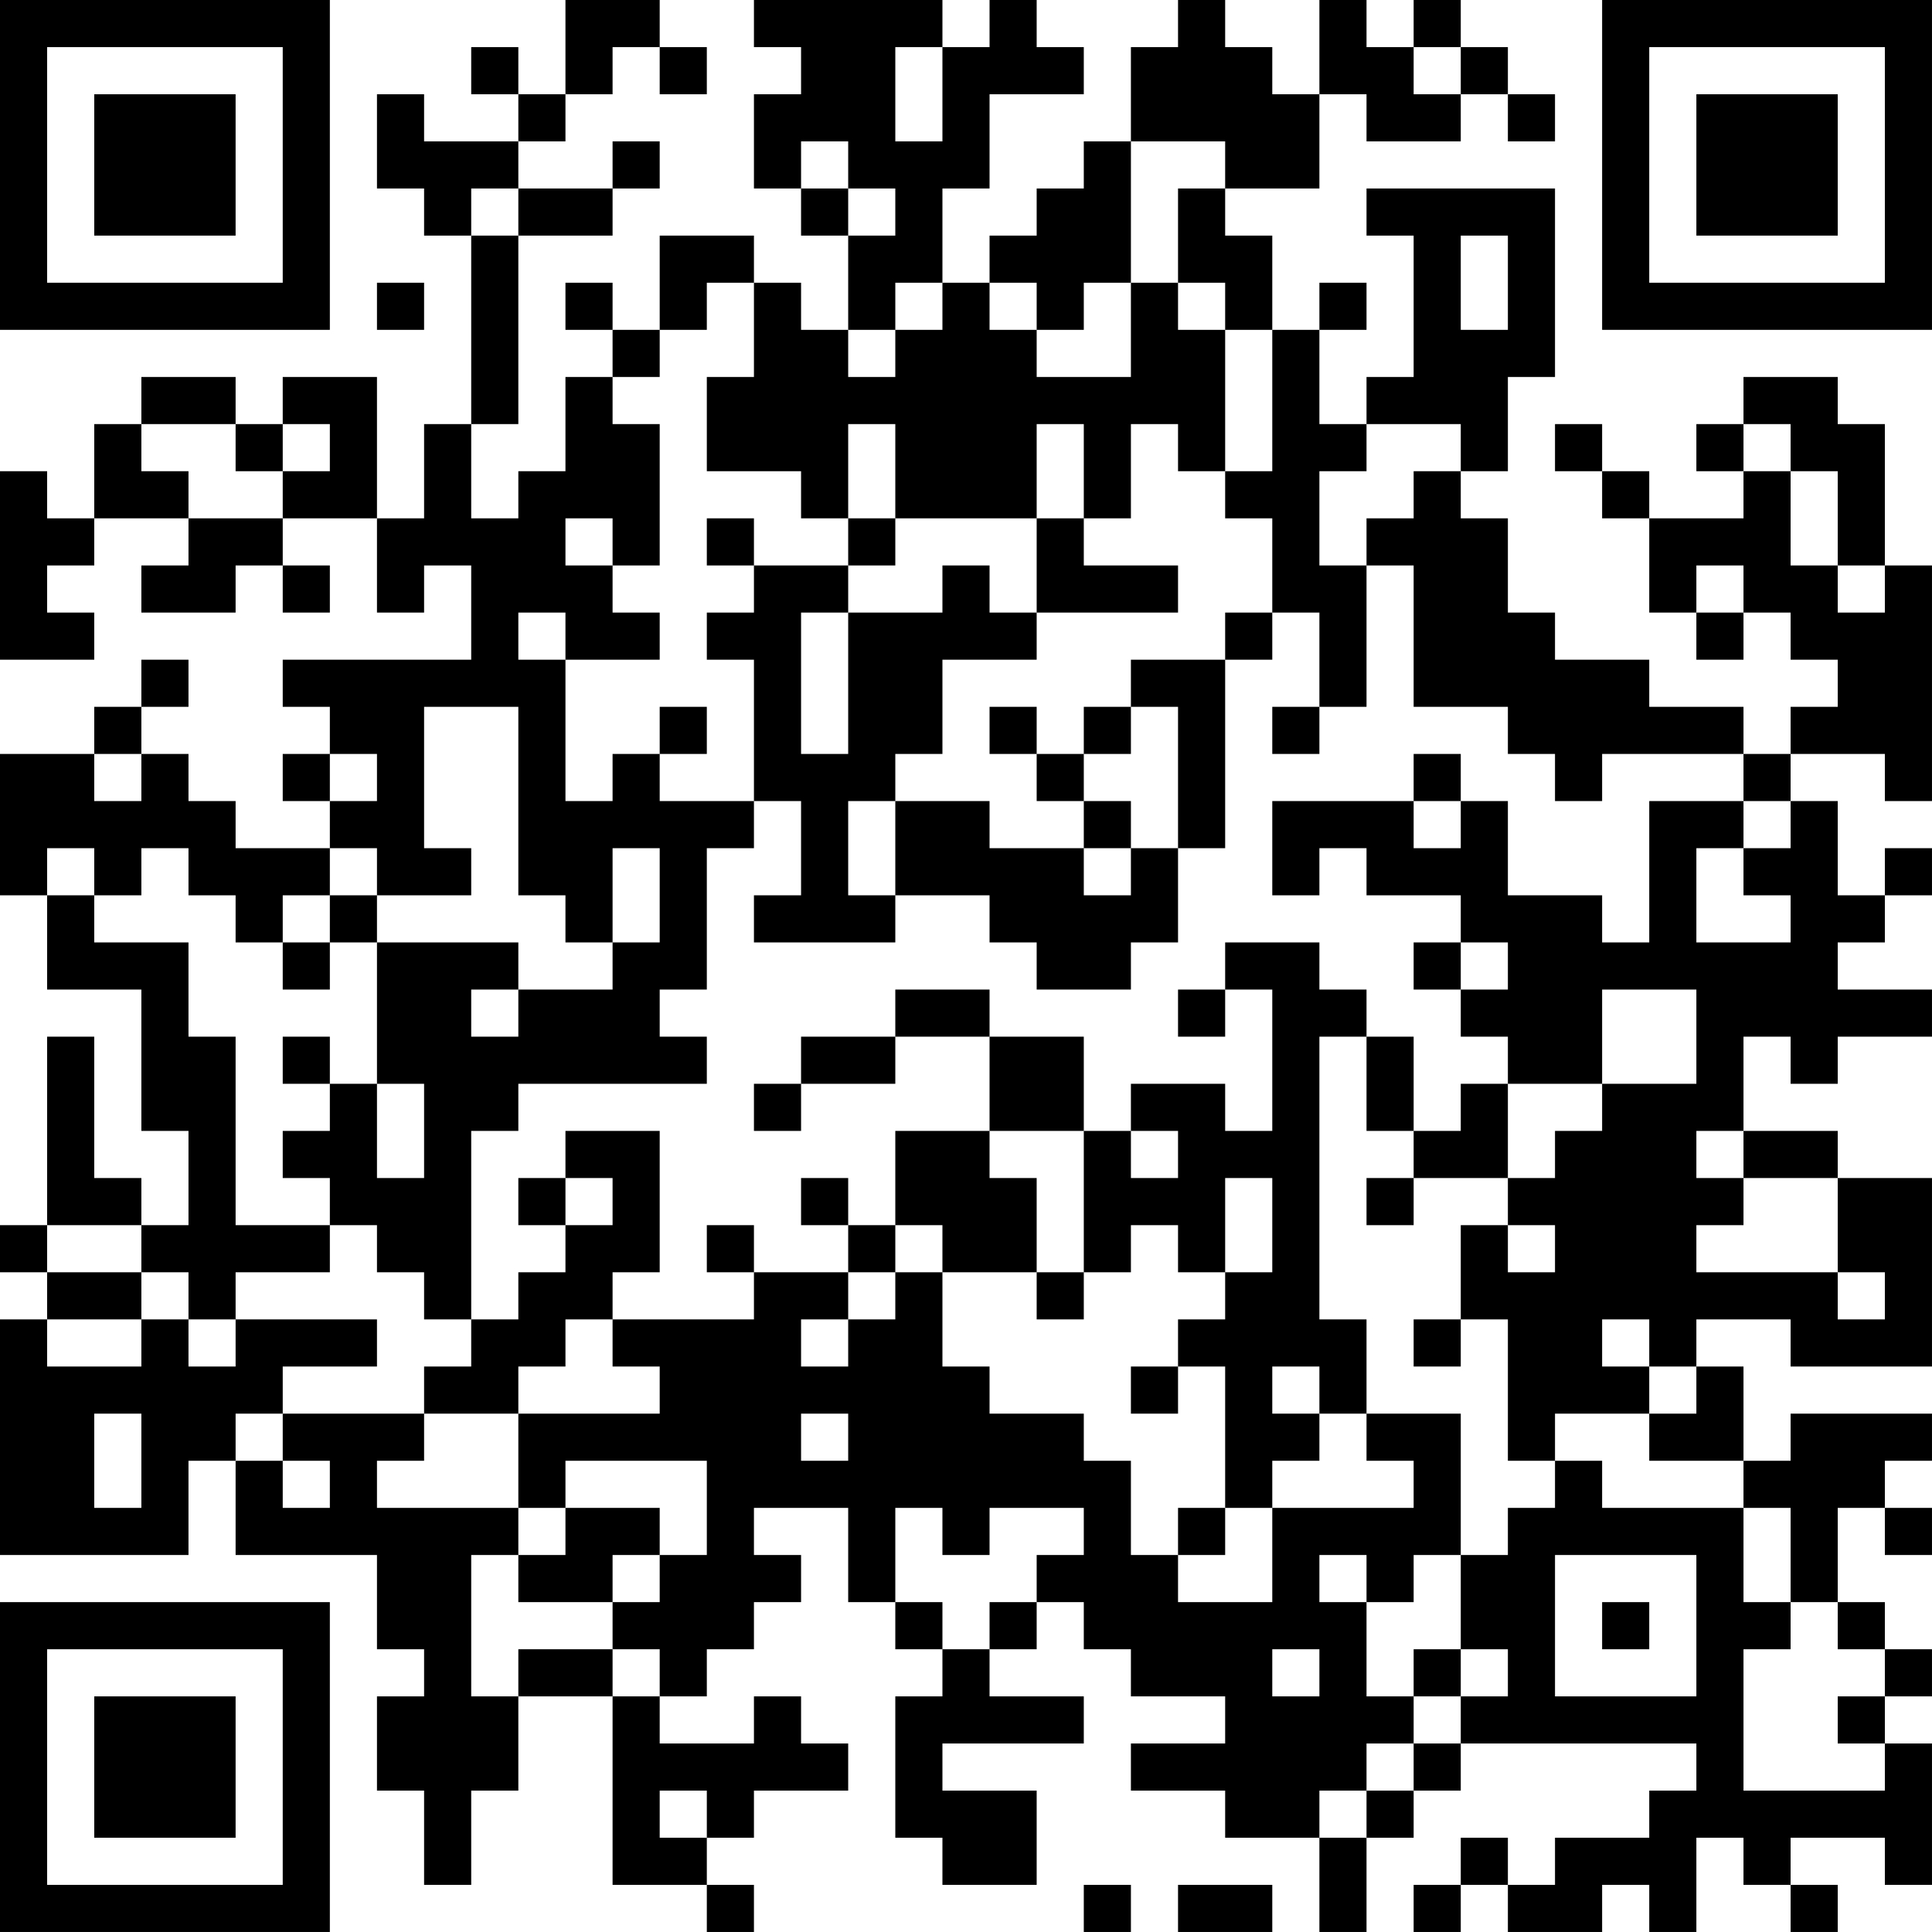 <?xml version="1.0" encoding="UTF-8"?>
<svg xmlns="http://www.w3.org/2000/svg" version="1.1" width="200" height="200" viewBox="0 0 200 200"><rect x="0" y="0" width="200" height="200" fill="#ffffff"/><g transform="scale(4.878)"><g transform="translate(0,0)"><path fill-rule="evenodd" d="M12 0L12 2L11 2L11 1L10 1L10 2L11 2L11 3L9 3L9 2L8 2L8 4L9 4L9 5L10 5L10 9L9 9L9 11L8 11L8 8L6 8L6 9L5 9L5 8L3 8L3 9L2 9L2 11L1 11L1 10L0 10L0 14L2 14L2 13L1 13L1 12L2 12L2 11L4 11L4 12L3 12L3 13L5 13L5 12L6 12L6 13L7 13L7 12L6 12L6 11L8 11L8 13L9 13L9 12L10 12L10 14L6 14L6 15L7 15L7 16L6 16L6 17L7 17L7 18L5 18L5 17L4 17L4 16L3 16L3 15L4 15L4 14L3 14L3 15L2 15L2 16L0 16L0 19L1 19L1 21L3 21L3 24L4 24L4 26L3 26L3 25L2 25L2 22L1 22L1 26L0 26L0 27L1 27L1 28L0 28L0 33L4 33L4 31L5 31L5 33L8 33L8 35L9 35L9 36L8 36L8 38L9 38L9 40L10 40L10 38L11 38L11 36L13 36L13 40L15 40L15 41L16 41L16 40L15 40L15 39L16 39L16 38L18 38L18 37L17 37L17 36L16 36L16 37L14 37L14 36L15 36L15 35L16 35L16 34L17 34L17 33L16 33L16 32L18 32L18 34L19 34L19 35L20 35L20 36L19 36L19 39L20 39L20 40L22 40L22 38L20 38L20 37L23 37L23 36L21 36L21 35L22 35L22 34L23 34L23 35L24 35L24 36L26 36L26 37L24 37L24 38L26 38L26 39L28 39L28 41L29 41L29 39L30 39L30 38L31 38L31 37L36 37L36 38L35 38L35 39L33 39L33 40L32 40L32 39L31 39L31 40L30 40L30 41L31 41L31 40L32 40L32 41L34 41L34 40L35 40L35 41L36 41L36 39L37 39L37 40L38 40L38 41L39 41L39 40L38 40L38 39L40 39L40 40L41 40L41 37L40 37L40 36L41 36L41 35L40 35L40 34L39 34L39 32L40 32L40 33L41 33L41 32L40 32L40 31L41 31L41 30L38 30L38 31L37 31L37 29L36 29L36 28L38 28L38 29L41 29L41 25L39 25L39 24L37 24L37 22L38 22L38 23L39 23L39 22L41 22L41 21L39 21L39 20L40 20L40 19L41 19L41 18L40 18L40 19L39 19L39 17L38 17L38 16L40 16L40 17L41 17L41 12L40 12L40 9L39 9L39 8L37 8L37 9L36 9L36 10L37 10L37 11L35 11L35 10L34 10L34 9L33 9L33 10L34 10L34 11L35 11L35 13L36 13L36 14L37 14L37 13L38 13L38 14L39 14L39 15L38 15L38 16L37 16L37 15L35 15L35 14L33 14L33 13L32 13L32 11L31 11L31 10L32 10L32 8L33 8L33 4L29 4L29 5L30 5L30 8L29 8L29 9L28 9L28 7L29 7L29 6L28 6L28 7L27 7L27 5L26 5L26 4L28 4L28 2L29 2L29 3L31 3L31 2L32 2L32 3L33 3L33 2L32 2L32 1L31 1L31 0L30 0L30 1L29 1L29 0L28 0L28 2L27 2L27 1L26 1L26 0L25 0L25 1L24 1L24 3L23 3L23 4L22 4L22 5L21 5L21 6L20 6L20 4L21 4L21 2L23 2L23 1L22 1L22 0L21 0L21 1L20 1L20 0L16 0L16 1L17 1L17 2L16 2L16 4L17 4L17 5L18 5L18 7L17 7L17 6L16 6L16 5L14 5L14 7L13 7L13 6L12 6L12 7L13 7L13 8L12 8L12 10L11 10L11 11L10 11L10 9L11 9L11 5L13 5L13 4L14 4L14 3L13 3L13 4L11 4L11 3L12 3L12 2L13 2L13 1L14 1L14 2L15 2L15 1L14 1L14 0ZM19 1L19 3L20 3L20 1ZM30 1L30 2L31 2L31 1ZM17 3L17 4L18 4L18 5L19 5L19 4L18 4L18 3ZM24 3L24 6L23 6L23 7L22 7L22 6L21 6L21 7L22 7L22 8L24 8L24 6L25 6L25 7L26 7L26 10L25 10L25 9L24 9L24 11L23 11L23 9L22 9L22 11L19 11L19 9L18 9L18 11L17 11L17 10L15 10L15 8L16 8L16 6L15 6L15 7L14 7L14 8L13 8L13 9L14 9L14 12L13 12L13 11L12 11L12 12L13 12L13 13L14 13L14 14L12 14L12 13L11 13L11 14L12 14L12 17L13 17L13 16L14 16L14 17L16 17L16 18L15 18L15 21L14 21L14 22L15 22L15 23L11 23L11 24L10 24L10 28L9 28L9 27L8 27L8 26L7 26L7 25L6 25L6 24L7 24L7 23L8 23L8 25L9 25L9 23L8 23L8 20L11 20L11 21L10 21L10 22L11 22L11 21L13 21L13 20L14 20L14 18L13 18L13 20L12 20L12 19L11 19L11 15L9 15L9 18L10 18L10 19L8 19L8 18L7 18L7 19L6 19L6 20L5 20L5 19L4 19L4 18L3 18L3 19L2 19L2 18L1 18L1 19L2 19L2 20L4 20L4 22L5 22L5 26L7 26L7 27L5 27L5 28L4 28L4 27L3 27L3 26L1 26L1 27L3 27L3 28L1 28L1 29L3 29L3 28L4 28L4 29L5 29L5 28L8 28L8 29L6 29L6 30L5 30L5 31L6 31L6 32L7 32L7 31L6 31L6 30L9 30L9 31L8 31L8 32L11 32L11 33L10 33L10 36L11 36L11 35L13 35L13 36L14 36L14 35L13 35L13 34L14 34L14 33L15 33L15 31L12 31L12 32L11 32L11 30L14 30L14 29L13 29L13 28L16 28L16 27L18 27L18 28L17 28L17 29L18 29L18 28L19 28L19 27L20 27L20 29L21 29L21 30L23 30L23 31L24 31L24 33L25 33L25 34L27 34L27 32L30 32L30 31L29 31L29 30L31 30L31 33L30 33L30 34L29 34L29 33L28 33L28 34L29 34L29 36L30 36L30 37L29 37L29 38L28 38L28 39L29 39L29 38L30 38L30 37L31 37L31 36L32 36L32 35L31 35L31 33L32 33L32 32L33 32L33 31L34 31L34 32L37 32L37 34L38 34L38 35L37 35L37 38L40 38L40 37L39 37L39 36L40 36L40 35L39 35L39 34L38 34L38 32L37 32L37 31L35 31L35 30L36 30L36 29L35 29L35 28L34 28L34 29L35 29L35 30L33 30L33 31L32 31L32 28L31 28L31 26L32 26L32 27L33 27L33 26L32 26L32 25L33 25L33 24L34 24L34 23L36 23L36 21L34 21L34 23L32 23L32 22L31 22L31 21L32 21L32 20L31 20L31 19L29 19L29 18L28 18L28 19L27 19L27 17L30 17L30 18L31 18L31 17L32 17L32 19L34 19L34 20L35 20L35 17L37 17L37 18L36 18L36 20L38 20L38 19L37 19L37 18L38 18L38 17L37 17L37 16L34 16L34 17L33 17L33 16L32 16L32 15L30 15L30 12L29 12L29 11L30 11L30 10L31 10L31 9L29 9L29 10L28 10L28 12L29 12L29 15L28 15L28 13L27 13L27 11L26 11L26 10L27 10L27 7L26 7L26 6L25 6L25 4L26 4L26 3ZM10 4L10 5L11 5L11 4ZM31 5L31 7L32 7L32 5ZM8 6L8 7L9 7L9 6ZM19 6L19 7L18 7L18 8L19 8L19 7L20 7L20 6ZM3 9L3 10L4 10L4 11L6 11L6 10L7 10L7 9L6 9L6 10L5 10L5 9ZM37 9L37 10L38 10L38 12L39 12L39 13L40 13L40 12L39 12L39 10L38 10L38 9ZM15 11L15 12L16 12L16 13L15 13L15 14L16 14L16 17L17 17L17 19L16 19L16 20L19 20L19 19L21 19L21 20L22 20L22 21L24 21L24 20L25 20L25 18L26 18L26 14L27 14L27 13L26 13L26 14L24 14L24 15L23 15L23 16L22 16L22 15L21 15L21 16L22 16L22 17L23 17L23 18L21 18L21 17L19 17L19 16L20 16L20 14L22 14L22 13L25 13L25 12L23 12L23 11L22 11L22 13L21 13L21 12L20 12L20 13L18 13L18 12L19 12L19 11L18 11L18 12L16 12L16 11ZM36 12L36 13L37 13L37 12ZM17 13L17 16L18 16L18 13ZM14 15L14 16L15 16L15 15ZM24 15L24 16L23 16L23 17L24 17L24 18L23 18L23 19L24 19L24 18L25 18L25 15ZM27 15L27 16L28 16L28 15ZM2 16L2 17L3 17L3 16ZM7 16L7 17L8 17L8 16ZM30 16L30 17L31 17L31 16ZM18 17L18 19L19 19L19 17ZM7 19L7 20L6 20L6 21L7 21L7 20L8 20L8 19ZM26 20L26 21L25 21L25 22L26 22L26 21L27 21L27 24L26 24L26 23L24 23L24 24L23 24L23 22L21 22L21 21L19 21L19 22L17 22L17 23L16 23L16 24L17 24L17 23L19 23L19 22L21 22L21 24L19 24L19 26L18 26L18 25L17 25L17 26L18 26L18 27L19 27L19 26L20 26L20 27L22 27L22 28L23 28L23 27L24 27L24 26L25 26L25 27L26 27L26 28L25 28L25 29L24 29L24 30L25 30L25 29L26 29L26 32L25 32L25 33L26 33L26 32L27 32L27 31L28 31L28 30L29 30L29 28L28 28L28 22L29 22L29 24L30 24L30 25L29 25L29 26L30 26L30 25L32 25L32 23L31 23L31 24L30 24L30 22L29 22L29 21L28 21L28 20ZM30 20L30 21L31 21L31 20ZM6 22L6 23L7 23L7 22ZM12 24L12 25L11 25L11 26L12 26L12 27L11 27L11 28L10 28L10 29L9 29L9 30L11 30L11 29L12 29L12 28L13 28L13 27L14 27L14 24ZM21 24L21 25L22 25L22 27L23 27L23 24ZM24 24L24 25L25 25L25 24ZM36 24L36 25L37 25L37 26L36 26L36 27L39 27L39 28L40 28L40 27L39 27L39 25L37 25L37 24ZM12 25L12 26L13 26L13 25ZM26 25L26 27L27 27L27 25ZM15 26L15 27L16 27L16 26ZM30 28L30 29L31 29L31 28ZM27 29L27 30L28 30L28 29ZM2 30L2 32L3 32L3 30ZM17 30L17 31L18 31L18 30ZM12 32L12 33L11 33L11 34L13 34L13 33L14 33L14 32ZM19 32L19 34L20 34L20 35L21 35L21 34L22 34L22 33L23 33L23 32L21 32L21 33L20 33L20 32ZM33 33L33 36L36 36L36 33ZM34 34L34 35L35 35L35 34ZM27 35L27 36L28 36L28 35ZM30 35L30 36L31 36L31 35ZM14 38L14 39L15 39L15 38ZM23 40L23 41L24 41L24 40ZM25 40L25 41L27 41L27 40ZM0 0L0 7L7 7L7 0ZM1 1L1 6L6 6L6 1ZM2 2L2 5L5 5L5 2ZM34 0L34 7L41 7L41 0ZM35 1L35 6L40 6L40 1ZM36 2L36 5L39 5L39 2ZM0 34L0 41L7 41L7 34ZM1 35L1 40L6 40L6 35ZM2 36L2 39L5 39L5 36Z" fill="#000000"/></g></g></svg>
